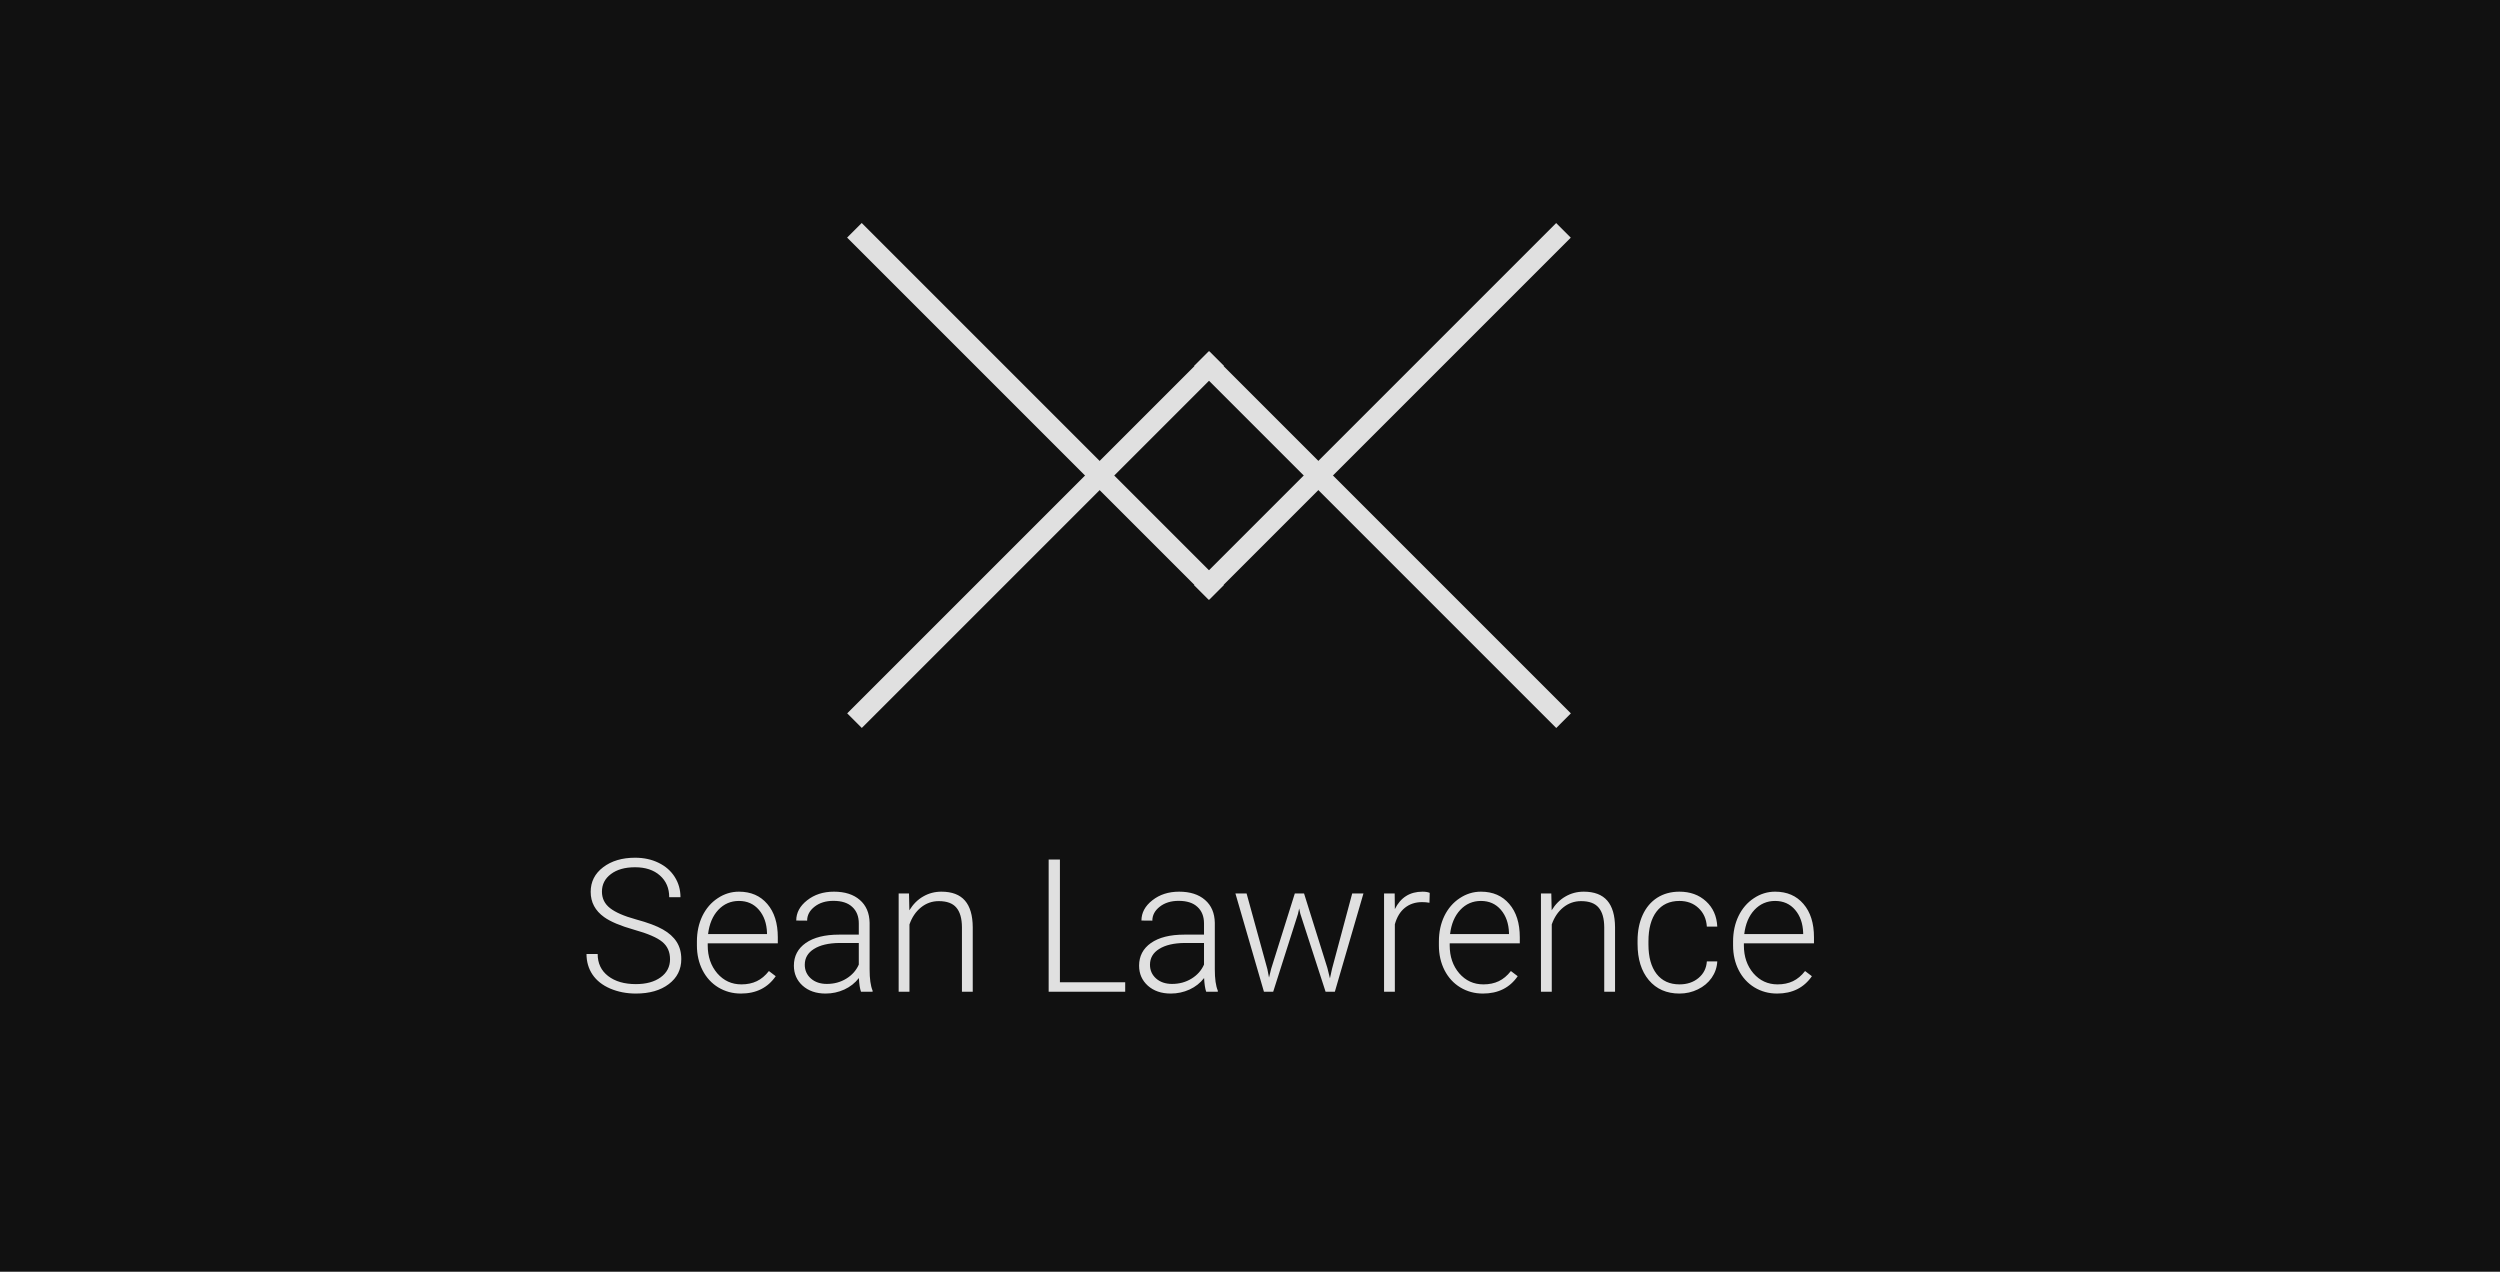 <svg width="484" height="248" viewBox="0 0 484 248" version="1.1" xmlns="http://www.w3.org/2000/svg" xmlns:xlink="http://www.w3.org/1999/xlink">
<title>Frame</title>
<desc>Created using Figma</desc>
<g id="Canvas" transform="matrix(2 0 0 2 -4752 -282)">
<clipPath id="clip-0" clip-rule="evenodd">
<path d="M 2376 141L 2618 141L 2618 264.101L 2376 264.101L 2376 141Z" fill="#FFFFFF"/>
</clipPath>
<g id="Frame" clip-path="url(#clip-0)">
<path d="M 2376 141L 2618 141L 2618 264.101L 2376 264.101L 2376 141Z" fill="#111111"/>
<g id="Group">
<g id="Line">
<use xlink:href="#path0_stroke" transform="matrix(0.707 -0.707 0.707 0.707 2493 199.057)" fill="#E0E0E0"/>
</g>
<g id="Line">
<use xlink:href="#path0_stroke" transform="matrix(0.707 0.707 -0.707 0.707 2458 164)" fill="#E0E0E0"/>
</g>
</g>
<g id="Group">
<g id="Line">
<use xlink:href="#path0_stroke" transform="matrix(-0.707 0.707 -0.707 -0.707 2493.06 175)" fill="#E0E0E0"/>
</g>
<g id="Line">
<use xlink:href="#path0_stroke" transform="matrix(-0.707 -0.707 0.707 -0.707 2528.06 210.057)" fill="#E0E0E0"/>
</g>
</g>
<g id="Sean Lawrence">
<use xlink:href="#path1_fill" transform="translate(2432 220)" fill="#E0E0E0"/>
</g>
</g>
</g>
<defs>
<path id="path0_stroke" d="M 0 0L 49.578 0L 49.578 -2L 0 -2L 0 0Z"/>
<path id="path1_fill" d="M 8.859 13.854C 8.859 13.145 8.61 12.585 8.112 12.175C 7.614 11.759 6.703 11.366 5.379 10.997C 4.055 10.622 3.088 10.215 2.479 9.775C 1.611 9.154 1.178 8.34 1.178 7.332C 1.178 6.354 1.579 5.56 2.382 4.95C 3.19 4.335 4.222 4.027 5.476 4.027C 6.325 4.027 7.084 4.191 7.752 4.52C 8.426 4.848 8.947 5.305 9.316 5.891C 9.686 6.477 9.87 7.13 9.87 7.851L 8.78 7.851C 8.78 6.978 8.481 6.277 7.884 5.75C 7.286 5.217 6.483 4.95 5.476 4.95C 4.497 4.95 3.718 5.17 3.138 5.609C 2.558 6.043 2.268 6.611 2.268 7.314C 2.268 7.965 2.528 8.495 3.05 8.905C 3.571 9.315 4.406 9.679 5.555 9.995C 6.703 10.306 7.573 10.631 8.165 10.971C 8.757 11.305 9.202 11.706 9.501 12.175C 9.8 12.644 9.949 13.197 9.949 13.836C 9.949 14.844 9.545 15.652 8.736 16.262C 7.934 16.871 6.873 17.176 5.555 17.176C 4.652 17.176 3.823 17.015 3.067 16.692C 2.317 16.37 1.746 15.919 1.354 15.339C 0.967 14.759 0.773 14.094 0.773 13.344L 1.854 13.344C 1.854 14.246 2.191 14.958 2.865 15.479C 3.539 16.001 4.436 16.262 5.555 16.262C 6.551 16.262 7.351 16.042 7.954 15.602C 8.558 15.163 8.859 14.58 8.859 13.854ZM 15.724 17.176C 14.915 17.176 14.183 16.977 13.526 16.578C 12.876 16.18 12.369 15.626 12.006 14.917C 11.643 14.202 11.461 13.402 11.461 12.518L 11.461 12.14C 11.461 11.226 11.637 10.402 11.988 9.67C 12.346 8.938 12.841 8.363 13.474 7.947C 14.106 7.525 14.792 7.314 15.53 7.314C 16.685 7.314 17.599 7.71 18.273 8.501C 18.952 9.286 19.292 10.361 19.292 11.727L 19.292 12.315L 12.507 12.315L 12.507 12.518C 12.507 13.596 12.815 14.495 13.43 15.216C 14.051 15.931 14.83 16.288 15.768 16.288C 16.33 16.288 16.825 16.186 17.253 15.98C 17.686 15.775 18.079 15.447 18.431 14.996L 19.09 15.497C 18.316 16.616 17.194 17.176 15.724 17.176ZM 15.53 8.211C 14.739 8.211 14.071 8.501 13.526 9.081C 12.987 9.661 12.659 10.44 12.542 11.419L 18.246 11.419L 18.246 11.305C 18.217 10.391 17.956 9.646 17.464 9.072C 16.972 8.498 16.327 8.211 15.53 8.211ZM 27.343 17C 27.237 16.701 27.17 16.259 27.141 15.673C 26.771 16.153 26.3 16.525 25.726 16.789C 25.157 17.047 24.554 17.176 23.915 17.176C 23.001 17.176 22.26 16.921 21.691 16.411C 21.129 15.901 20.848 15.257 20.848 14.477C 20.848 13.552 21.231 12.819 21.999 12.28C 22.773 11.741 23.848 11.472 25.225 11.472L 27.132 11.472L 27.132 10.391C 27.132 9.711 26.921 9.178 26.499 8.791C 26.083 8.398 25.474 8.202 24.671 8.202C 23.939 8.202 23.332 8.39 22.852 8.765C 22.371 9.14 22.131 9.591 22.131 10.118L 21.076 10.109C 21.076 9.354 21.428 8.7 22.131 8.149C 22.834 7.593 23.698 7.314 24.724 7.314C 25.784 7.314 26.619 7.581 27.229 8.114C 27.844 8.642 28.16 9.38 28.178 10.329L 28.178 14.829C 28.178 15.749 28.274 16.438 28.468 16.895L 28.468 17L 27.343 17ZM 24.038 16.244C 24.741 16.244 25.368 16.074 25.919 15.734C 26.476 15.395 26.88 14.94 27.132 14.372L 27.132 12.28L 25.251 12.28C 24.202 12.292 23.382 12.485 22.79 12.86C 22.198 13.229 21.902 13.739 21.902 14.39C 21.902 14.923 22.099 15.365 22.491 15.717C 22.89 16.068 23.405 16.244 24.038 16.244ZM 31.992 7.49L 32.027 9.116C 32.385 8.53 32.83 8.085 33.363 7.78C 33.897 7.47 34.485 7.314 35.13 7.314C 36.149 7.314 36.908 7.602 37.406 8.176C 37.904 8.75 38.156 9.611 38.162 10.76L 38.162 17L 37.116 17L 37.116 10.751C 37.11 9.901 36.929 9.269 36.571 8.853C 36.22 8.437 35.654 8.229 34.875 8.229C 34.225 8.229 33.648 8.434 33.144 8.844C 32.645 9.248 32.276 9.796 32.036 10.487L 32.036 17L 30.99 17L 30.99 7.49L 31.992 7.49ZM 46.6 16.086L 52.919 16.086L 52.919 17L 45.51 17L 45.51 4.203L 46.6 4.203L 46.6 16.086ZM 60.759 17C 60.653 16.701 60.586 16.259 60.557 15.673C 60.188 16.153 59.716 16.525 59.142 16.789C 58.573 17.047 57.97 17.176 57.331 17.176C 56.417 17.176 55.676 16.921 55.107 16.411C 54.545 15.901 54.264 15.257 54.264 14.477C 54.264 13.552 54.648 12.819 55.415 12.28C 56.188 11.741 57.264 11.472 58.641 11.472L 60.548 11.472L 60.548 10.391C 60.548 9.711 60.337 9.178 59.915 8.791C 59.499 8.398 58.89 8.202 58.087 8.202C 57.355 8.202 56.748 8.39 56.268 8.765C 55.787 9.14 55.547 9.591 55.547 10.118L 54.492 10.109C 54.492 9.354 54.844 8.7 55.547 8.149C 56.25 7.593 57.114 7.314 58.14 7.314C 59.2 7.314 60.035 7.581 60.645 8.114C 61.26 8.642 61.576 9.38 61.594 10.329L 61.594 14.829C 61.594 15.749 61.69 16.438 61.884 16.895L 61.884 17L 60.759 17ZM 57.454 16.244C 58.157 16.244 58.784 16.074 59.335 15.734C 59.892 15.395 60.296 14.94 60.548 14.372L 60.548 12.28L 58.667 12.28C 57.618 12.292 56.798 12.485 56.206 12.86C 55.614 13.229 55.318 13.739 55.318 14.39C 55.318 14.923 55.515 15.365 55.907 15.717C 56.306 16.068 56.821 16.244 57.454 16.244ZM 66.683 14.812L 66.841 15.629L 67.052 14.768L 69.337 7.49L 70.233 7.49L 72.492 14.706L 72.738 15.708L 72.94 14.785L 74.892 7.49L 75.981 7.49L 73.213 17L 72.316 17L 69.873 9.459L 69.759 8.94L 69.644 9.468L 67.245 17L 66.349 17L 63.589 7.49L 64.67 7.49L 66.683 14.812ZM 82.371 8.387C 82.148 8.346 81.911 8.325 81.659 8.325C 81.003 8.325 80.446 8.51 79.989 8.879C 79.538 9.242 79.216 9.772 79.022 10.47L 79.022 17L 77.977 17L 77.977 7.49L 79.005 7.49L 79.022 9.002C 79.579 7.877 80.473 7.314 81.703 7.314C 81.996 7.314 82.228 7.353 82.397 7.429L 82.371 8.387ZM 87.548 17.176C 86.739 17.176 86.007 16.977 85.351 16.578C 84.7 16.18 84.193 15.626 83.83 14.917C 83.467 14.202 83.285 13.402 83.285 12.518L 83.285 12.14C 83.285 11.226 83.461 10.402 83.812 9.67C 84.17 8.938 84.665 8.363 85.298 7.947C 85.931 7.525 86.616 7.314 87.355 7.314C 88.509 7.314 89.423 7.71 90.097 8.501C 90.776 9.286 91.116 10.361 91.116 11.727L 91.116 12.315L 84.331 12.315L 84.331 12.518C 84.331 13.596 84.639 14.495 85.254 15.216C 85.875 15.931 86.654 16.288 87.592 16.288C 88.154 16.288 88.649 16.186 89.077 15.98C 89.511 15.775 89.903 15.447 90.255 14.996L 90.914 15.497C 90.141 16.616 89.019 17.176 87.548 17.176ZM 87.355 8.211C 86.564 8.211 85.895 8.501 85.351 9.081C 84.811 9.661 84.483 10.44 84.366 11.419L 90.07 11.419L 90.07 11.305C 90.041 10.391 89.78 9.646 89.288 9.072C 88.796 8.498 88.151 8.211 87.355 8.211ZM 94.166 7.49L 94.201 9.116C 94.559 8.53 95.004 8.085 95.537 7.78C 96.07 7.47 96.659 7.314 97.304 7.314C 98.323 7.314 99.082 7.602 99.58 8.176C 100.078 8.75 100.33 9.611 100.336 10.76L 100.336 17L 99.29 17L 99.29 10.751C 99.284 9.901 99.103 9.269 98.745 8.853C 98.394 8.437 97.828 8.229 97.049 8.229C 96.398 8.229 95.821 8.434 95.317 8.844C 94.819 9.248 94.45 9.796 94.21 10.487L 94.21 17L 93.164 17L 93.164 7.49L 94.166 7.49ZM 106.576 16.288C 107.309 16.288 107.921 16.083 108.413 15.673C 108.911 15.257 109.181 14.721 109.222 14.065L 110.232 14.065C 110.203 14.645 110.021 15.175 109.688 15.655C 109.354 16.13 108.908 16.502 108.352 16.771C 107.801 17.041 107.209 17.176 106.576 17.176C 105.328 17.176 104.338 16.742 103.605 15.875C 102.879 15.008 102.516 13.842 102.516 12.377L 102.516 12.06C 102.516 11.123 102.68 10.294 103.008 9.573C 103.336 8.853 103.805 8.296 104.414 7.903C 105.029 7.511 105.747 7.314 106.567 7.314C 107.61 7.314 108.469 7.625 109.143 8.246C 109.822 8.867 110.186 9.685 110.232 10.698L 109.222 10.698C 109.175 9.954 108.905 9.354 108.413 8.896C 107.927 8.439 107.312 8.211 106.567 8.211C 105.618 8.211 104.88 8.554 104.353 9.239C 103.831 9.925 103.57 10.886 103.57 12.122L 103.57 12.43C 103.57 13.643 103.831 14.589 104.353 15.269C 104.88 15.948 105.621 16.288 106.576 16.288ZM 116.024 17.176C 115.216 17.176 114.483 16.977 113.827 16.578C 113.177 16.18 112.67 15.626 112.307 14.917C 111.943 14.202 111.762 13.402 111.762 12.518L 111.762 12.14C 111.762 11.226 111.938 10.402 112.289 9.67C 112.646 8.938 113.142 8.363 113.774 7.947C 114.407 7.525 115.093 7.314 115.831 7.314C 116.985 7.314 117.899 7.71 118.573 8.501C 119.253 9.286 119.593 10.361 119.593 11.727L 119.593 12.315L 112.808 12.315L 112.808 12.518C 112.808 13.596 113.115 14.495 113.73 15.216C 114.352 15.931 115.131 16.288 116.068 16.288C 116.631 16.288 117.126 16.186 117.554 15.98C 117.987 15.775 118.38 15.447 118.731 14.996L 119.391 15.497C 118.617 16.616 117.495 17.176 116.024 17.176ZM 115.831 8.211C 115.04 8.211 114.372 8.501 113.827 9.081C 113.288 9.661 112.96 10.44 112.843 11.419L 118.547 11.419L 118.547 11.305C 118.518 10.391 118.257 9.646 117.765 9.072C 117.272 8.498 116.628 8.211 115.831 8.211Z"/>
</defs>
</svg>
